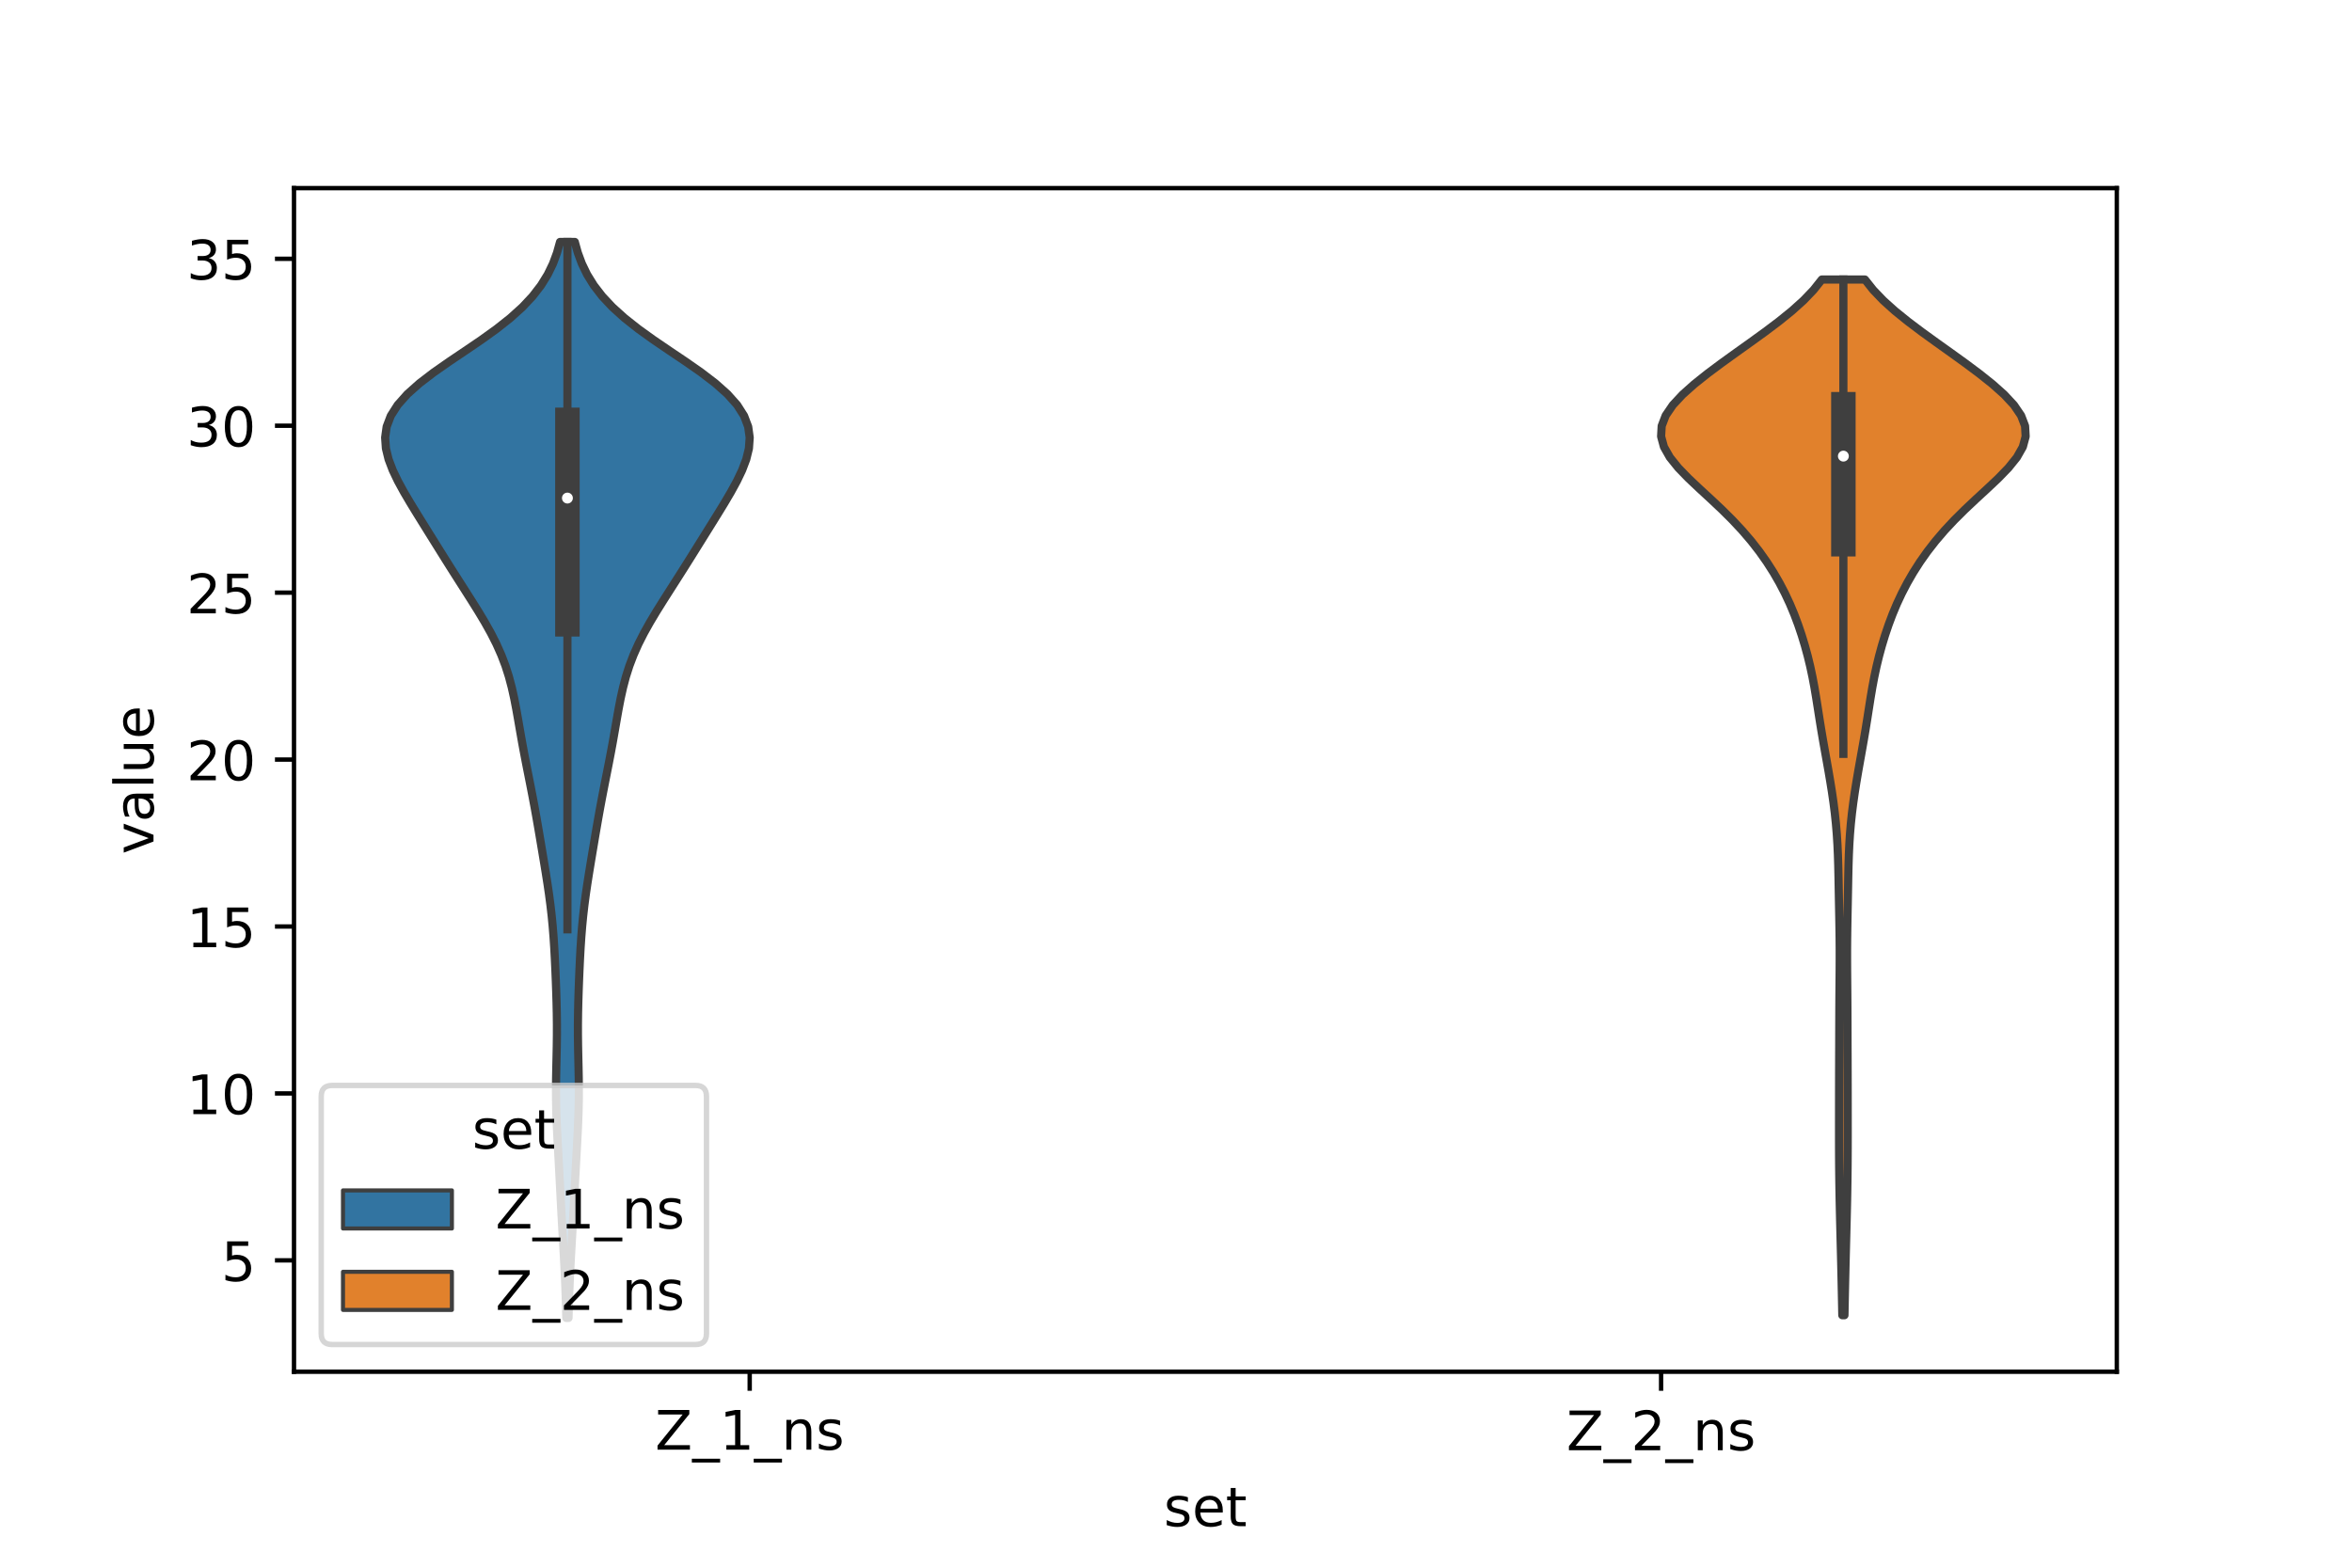 <?xml version="1.0" encoding="utf-8" standalone="no"?>
<!DOCTYPE svg PUBLIC "-//W3C//DTD SVG 1.1//EN"
  "http://www.w3.org/Graphics/SVG/1.1/DTD/svg11.dtd">
<!-- Created with matplotlib (https://matplotlib.org/) -->
<svg height="288pt" version="1.1" viewBox="0 0 432 288" width="432pt" xmlns="http://www.w3.org/2000/svg" xmlns:xlink="http://www.w3.org/1999/xlink">
 <defs>
  <style type="text/css">*{stroke-linecap:butt;stroke-linejoin:round;}</style>
 </defs>
 <g id="figure_1">
  <g id="patch_1">
   <path d="M 0 288 
L 432 288 
L 432 0 
L 0 0 
z
" style="fill:#ffffff;"/>
  </g>
  <g id="axes_1">
   <g id="patch_2">
    <path d="M 54 252 
L 388.8 252 
L 388.8 34.56 
L 54 34.56 
z
" style="fill:#ffffff;"/>
   </g>
   <g id="PolyCollection_1">
    <defs>
     <path d="M 104.423 -45.884 
L 104.017 -45.884 
L 103.965 -47.88 
L 103.903 -49.877 
L 103.828 -51.874 
L 103.74 -53.87 
L 103.641 -55.867 
L 103.533 -57.864 
L 103.419 -59.86 
L 103.304 -61.857 
L 103.191 -63.854 
L 103.081 -65.851 
L 102.975 -67.847 
L 102.872 -69.844 
L 102.769 -71.841 
L 102.663 -73.837 
L 102.554 -75.834 
L 102.444 -77.831 
L 102.339 -79.827 
L 102.246 -81.824 
L 102.174 -83.821 
L 102.132 -85.818 
L 102.121 -87.814 
L 102.139 -89.811 
L 102.177 -91.808 
L 102.223 -93.804 
L 102.264 -95.801 
L 102.289 -97.798 
L 102.291 -99.794 
L 102.268 -101.791 
L 102.224 -103.788 
L 102.163 -105.784 
L 102.091 -107.781 
L 102.009 -109.778 
L 101.916 -111.775 
L 101.809 -113.771 
L 101.679 -115.768 
L 101.521 -117.765 
L 101.328 -119.761 
L 101.099 -121.758 
L 100.835 -123.755 
L 100.542 -125.751 
L 100.227 -127.748 
L 99.9 -129.745 
L 99.567 -131.741 
L 99.231 -133.738 
L 98.892 -135.735 
L 98.545 -137.732 
L 98.186 -139.728 
L 97.811 -141.725 
L 97.423 -143.722 
L 97.027 -145.718 
L 96.632 -147.715 
L 96.248 -149.712 
L 95.88 -151.708 
L 95.528 -153.705 
L 95.183 -155.702 
L 94.83 -157.699 
L 94.445 -159.695 
L 94.002 -161.692 
L 93.474 -163.689 
L 92.838 -165.685 
L 92.077 -167.682 
L 91.188 -169.679 
L 90.176 -171.675 
L 89.06 -173.672 
L 87.864 -175.669 
L 86.616 -177.665 
L 85.344 -179.662 
L 84.069 -181.659 
L 82.801 -183.656 
L 81.545 -185.652 
L 80.298 -187.649 
L 79.054 -189.646 
L 77.809 -191.642 
L 76.57 -193.639 
L 75.349 -195.636 
L 74.175 -197.632 
L 73.084 -199.629 
L 72.129 -201.626 
L 71.371 -203.622 
L 70.882 -205.619 
L 70.74 -207.616 
L 71.018 -209.613 
L 71.777 -211.609 
L 73.048 -213.606 
L 74.828 -215.603 
L 77.068 -217.599 
L 79.68 -219.596 
L 82.54 -221.593 
L 85.507 -223.589 
L 88.441 -225.586 
L 91.216 -227.583 
L 93.739 -229.58 
L 95.95 -231.576 
L 97.823 -233.573 
L 99.365 -235.57 
L 100.6 -237.566 
L 101.567 -239.563 
L 102.308 -241.56 
L 102.865 -243.556 
L 105.575 -243.556 
L 105.575 -243.556 
L 106.132 -241.56 
L 106.873 -239.563 
L 107.84 -237.566 
L 109.075 -235.57 
L 110.617 -233.573 
L 112.49 -231.576 
L 114.701 -229.58 
L 117.224 -227.583 
L 119.999 -225.586 
L 122.933 -223.589 
L 125.9 -221.593 
L 128.76 -219.596 
L 131.372 -217.599 
L 133.612 -215.603 
L 135.392 -213.606 
L 136.663 -211.609 
L 137.422 -209.613 
L 137.7 -207.616 
L 137.558 -205.619 
L 137.069 -203.622 
L 136.311 -201.626 
L 135.356 -199.629 
L 134.265 -197.632 
L 133.091 -195.636 
L 131.87 -193.639 
L 130.631 -191.642 
L 129.386 -189.646 
L 128.142 -187.649 
L 126.895 -185.652 
L 125.639 -183.656 
L 124.371 -181.659 
L 123.096 -179.662 
L 121.824 -177.665 
L 120.576 -175.669 
L 119.38 -173.672 
L 118.264 -171.675 
L 117.252 -169.679 
L 116.363 -167.682 
L 115.602 -165.685 
L 114.966 -163.689 
L 114.438 -161.692 
L 113.995 -159.695 
L 113.61 -157.699 
L 113.257 -155.702 
L 112.912 -153.705 
L 112.56 -151.708 
L 112.192 -149.712 
L 111.808 -147.715 
L 111.413 -145.718 
L 111.017 -143.722 
L 110.629 -141.725 
L 110.254 -139.728 
L 109.895 -137.732 
L 109.548 -135.735 
L 109.209 -133.738 
L 108.873 -131.741 
L 108.54 -129.745 
L 108.213 -127.748 
L 107.898 -125.751 
L 107.605 -123.755 
L 107.341 -121.758 
L 107.112 -119.761 
L 106.919 -117.765 
L 106.761 -115.768 
L 106.631 -113.771 
L 106.524 -111.775 
L 106.431 -109.778 
L 106.349 -107.781 
L 106.277 -105.784 
L 106.216 -103.788 
L 106.172 -101.791 
L 106.149 -99.794 
L 106.151 -97.798 
L 106.176 -95.801 
L 106.217 -93.804 
L 106.263 -91.808 
L 106.301 -89.811 
L 106.319 -87.814 
L 106.308 -85.818 
L 106.266 -83.821 
L 106.194 -81.824 
L 106.101 -79.827 
L 105.996 -77.831 
L 105.886 -75.834 
L 105.777 -73.837 
L 105.671 -71.841 
L 105.568 -69.844 
L 105.465 -67.847 
L 105.359 -65.851 
L 105.249 -63.854 
L 105.136 -61.857 
L 105.021 -59.86 
L 104.907 -57.864 
L 104.799 -55.867 
L 104.7 -53.87 
L 104.612 -51.874 
L 104.537 -49.877 
L 104.475 -47.88 
L 104.423 -45.884 
z
" id="mb6f7f33b55" style="stroke:#3f3f3f;stroke-width:1.5;"/>
    </defs>
    <g clip-path="url(#p78d43c22b8)">
     <use style="fill:#3274a1;stroke:#3f3f3f;stroke-width:1.5;" x="0" xlink:href="#mb6f7f33b55" y="288"/>
    </g>
   </g>
   <g id="PolyCollection_2">
    <defs>
     <path d="M 338.778 -46.379 
L 338.382 -46.379 
L 338.344 -48.3 
L 338.305 -50.222 
L 338.265 -52.144 
L 338.222 -54.066 
L 338.178 -55.988 
L 338.13 -57.91 
L 338.081 -59.832 
L 338.032 -61.754 
L 337.984 -63.676 
L 337.939 -65.598 
L 337.897 -67.52 
L 337.862 -69.442 
L 337.832 -71.364 
L 337.81 -73.286 
L 337.794 -75.208 
L 337.786 -77.13 
L 337.783 -79.052 
L 337.783 -80.973 
L 337.784 -82.895 
L 337.786 -84.817 
L 337.788 -86.739 
L 337.792 -88.661 
L 337.797 -90.583 
L 337.803 -92.505 
L 337.81 -94.427 
L 337.817 -96.349 
L 337.822 -98.271 
L 337.828 -100.193 
L 337.836 -102.115 
L 337.846 -104.037 
L 337.861 -105.959 
L 337.878 -107.881 
L 337.894 -109.803 
L 337.903 -111.725 
L 337.902 -113.646 
L 337.888 -115.568 
L 337.862 -117.49 
L 337.828 -119.412 
L 337.79 -121.334 
L 337.753 -123.256 
L 337.717 -125.178 
L 337.681 -127.1 
L 337.638 -129.022 
L 337.577 -130.944 
L 337.49 -132.866 
L 337.368 -134.788 
L 337.206 -136.71 
L 337.003 -138.632 
L 336.761 -140.554 
L 336.484 -142.476 
L 336.178 -144.398 
L 335.851 -146.319 
L 335.51 -148.241 
L 335.166 -150.163 
L 334.827 -152.085 
L 334.501 -154.007 
L 334.192 -155.929 
L 333.892 -157.851 
L 333.59 -159.773 
L 333.267 -161.695 
L 332.906 -163.617 
L 332.497 -165.539 
L 332.032 -167.461 
L 331.509 -169.383 
L 330.925 -171.305 
L 330.276 -173.227 
L 329.554 -175.149 
L 328.749 -177.071 
L 327.851 -178.992 
L 326.852 -180.914 
L 325.742 -182.836 
L 324.513 -184.758 
L 323.155 -186.68 
L 321.658 -188.602 
L 320.013 -190.524 
L 318.218 -192.446 
L 316.285 -194.368 
L 314.245 -196.29 
L 312.16 -198.212 
L 310.123 -200.134 
L 308.26 -202.056 
L 306.713 -203.978 
L 305.622 -205.9 
L 305.1 -207.822 
L 305.207 -209.744 
L 305.943 -211.665 
L 307.253 -213.587 
L 309.041 -215.509 
L 311.194 -217.431 
L 313.604 -219.353 
L 316.18 -221.275 
L 318.846 -223.197 
L 321.538 -225.119 
L 324.193 -227.041 
L 326.743 -228.963 
L 329.119 -230.885 
L 331.254 -232.807 
L 333.097 -234.729 
L 334.623 -236.651 
L 342.537 -236.651 
L 342.537 -236.651 
L 344.063 -234.729 
L 345.906 -232.807 
L 348.041 -230.885 
L 350.417 -228.963 
L 352.967 -227.041 
L 355.622 -225.119 
L 358.314 -223.197 
L 360.98 -221.275 
L 363.556 -219.353 
L 365.966 -217.431 
L 368.119 -215.509 
L 369.907 -213.587 
L 371.217 -211.665 
L 371.953 -209.744 
L 372.06 -207.822 
L 371.538 -205.9 
L 370.447 -203.978 
L 368.9 -202.056 
L 367.037 -200.134 
L 365 -198.212 
L 362.915 -196.29 
L 360.875 -194.368 
L 358.942 -192.446 
L 357.147 -190.524 
L 355.502 -188.602 
L 354.005 -186.68 
L 352.647 -184.758 
L 351.418 -182.836 
L 350.308 -180.914 
L 349.309 -178.992 
L 348.411 -177.071 
L 347.606 -175.149 
L 346.884 -173.227 
L 346.235 -171.305 
L 345.651 -169.383 
L 345.128 -167.461 
L 344.663 -165.539 
L 344.254 -163.617 
L 343.893 -161.695 
L 343.57 -159.773 
L 343.268 -157.851 
L 342.968 -155.929 
L 342.659 -154.007 
L 342.333 -152.085 
L 341.994 -150.163 
L 341.65 -148.241 
L 341.309 -146.319 
L 340.982 -144.398 
L 340.676 -142.476 
L 340.399 -140.554 
L 340.157 -138.632 
L 339.954 -136.71 
L 339.792 -134.788 
L 339.67 -132.866 
L 339.583 -130.944 
L 339.522 -129.022 
L 339.479 -127.1 
L 339.443 -125.178 
L 339.407 -123.256 
L 339.37 -121.334 
L 339.332 -119.412 
L 339.298 -117.49 
L 339.272 -115.568 
L 339.258 -113.646 
L 339.257 -111.725 
L 339.266 -109.803 
L 339.282 -107.881 
L 339.299 -105.959 
L 339.314 -104.037 
L 339.324 -102.115 
L 339.332 -100.193 
L 339.338 -98.271 
L 339.343 -96.349 
L 339.35 -94.427 
L 339.357 -92.505 
L 339.363 -90.583 
L 339.368 -88.661 
L 339.372 -86.739 
L 339.374 -84.817 
L 339.376 -82.895 
L 339.377 -80.973 
L 339.377 -79.052 
L 339.374 -77.13 
L 339.366 -75.208 
L 339.35 -73.286 
L 339.328 -71.364 
L 339.298 -69.442 
L 339.263 -67.52 
L 339.221 -65.598 
L 339.176 -63.676 
L 339.128 -61.754 
L 339.079 -59.832 
L 339.03 -57.91 
L 338.982 -55.988 
L 338.938 -54.066 
L 338.895 -52.144 
L 338.855 -50.222 
L 338.816 -48.3 
L 338.778 -46.379 
z
" id="m5b08e49ef8" style="stroke:#3f3f3f;stroke-width:1.5;"/>
    </defs>
    <g clip-path="url(#p78d43c22b8)">
     <use style="fill:#e1812c;stroke:#3f3f3f;stroke-width:1.5;" x="0" xlink:href="#m5b08e49ef8" y="288"/>
    </g>
   </g>
   <g id="patch_3">
    <path clip-path="url(#p78d43c22b8)" d="M 137.7 262.208 
L 137.7 262.208 
L 137.7 262.208 
L 137.7 262.208 
z
" style="fill:#3274a1;stroke:#3f3f3f;stroke-linejoin:miter;stroke-width:0.75;"/>
   </g>
   <g id="patch_4">
    <path clip-path="url(#p78d43c22b8)" d="M 137.7 262.208 
L 137.7 262.208 
L 137.7 262.208 
L 137.7 262.208 
z
" style="fill:#e1812c;stroke:#3f3f3f;stroke-linejoin:miter;stroke-width:0.75;"/>
   </g>
   <g id="matplotlib.axis_1">
    <g id="xtick_1">
     <g id="line2d_1">
      <defs>
       <path d="M 0 0 
L 0 3.5 
" id="m269e8f7127" style="stroke:#000000;stroke-width:0.8;"/>
      </defs>
      <g>
       <use style="stroke:#000000;stroke-width:0.8;" x="137.7" xlink:href="#m269e8f7127" y="252"/>
      </g>
     </g>
     <g id="text_1">
      <!-- Z_1_ns -->
      <g transform="translate(120.32 266.32)scale(0.1 -0.1)">
       <defs>
        <path d="M 5.609 72.906 
L 62.891 72.906 
L 62.891 65.375 
L 16.797 8.297 
L 64.016 8.297 
L 64.016 0 
L 4.5 0 
L 4.5 7.516 
L 50.594 64.594 
L 5.609 64.594 
z
" id="DejaVuSans-90"/>
        <path d="M 50.984 -16.609 
L 50.984 -23.578 
L -0.984 -23.578 
L -0.984 -16.609 
z
" id="DejaVuSans-95"/>
        <path d="M 12.406 8.297 
L 28.516 8.297 
L 28.516 63.922 
L 10.984 60.406 
L 10.984 69.391 
L 28.422 72.906 
L 38.281 72.906 
L 38.281 8.297 
L 54.391 8.297 
L 54.391 0 
L 12.406 0 
z
" id="DejaVuSans-49"/>
        <path d="M 54.891 33.016 
L 54.891 0 
L 45.906 0 
L 45.906 32.719 
Q 45.906 40.484 42.875 44.328 
Q 39.844 48.188 33.797 48.188 
Q 26.516 48.188 22.312 43.547 
Q 18.109 38.922 18.109 30.906 
L 18.109 0 
L 9.078 0 
L 9.078 54.688 
L 18.109 54.688 
L 18.109 46.188 
Q 21.344 51.125 25.703 53.562 
Q 30.078 56 35.797 56 
Q 45.219 56 50.047 50.172 
Q 54.891 44.344 54.891 33.016 
z
" id="DejaVuSans-110"/>
        <path d="M 44.281 53.078 
L 44.281 44.578 
Q 40.484 46.531 36.375 47.5 
Q 32.281 48.484 27.875 48.484 
Q 21.188 48.484 17.844 46.438 
Q 14.5 44.391 14.5 40.281 
Q 14.5 37.156 16.891 35.375 
Q 19.281 33.594 26.516 31.984 
L 29.594 31.297 
Q 39.156 29.25 43.188 25.516 
Q 47.219 21.781 47.219 15.094 
Q 47.219 7.469 41.188 3.016 
Q 35.156 -1.422 24.609 -1.422 
Q 20.219 -1.422 15.453 -0.562 
Q 10.688 0.297 5.422 2 
L 5.422 11.281 
Q 10.406 8.688 15.234 7.391 
Q 20.062 6.109 24.812 6.109 
Q 31.156 6.109 34.562 8.281 
Q 37.984 10.453 37.984 14.406 
Q 37.984 18.062 35.516 20.016 
Q 33.062 21.969 24.703 23.781 
L 21.578 24.516 
Q 13.234 26.266 9.516 29.906 
Q 5.812 33.547 5.812 39.891 
Q 5.812 47.609 11.281 51.797 
Q 16.75 56 26.812 56 
Q 31.781 56 36.172 55.266 
Q 40.578 54.547 44.281 53.078 
z
" id="DejaVuSans-115"/>
       </defs>
       <use xlink:href="#DejaVuSans-90"/>
       <use x="68.506" xlink:href="#DejaVuSans-95"/>
       <use x="118.506" xlink:href="#DejaVuSans-49"/>
       <use x="182.129" xlink:href="#DejaVuSans-95"/>
       <use x="232.129" xlink:href="#DejaVuSans-110"/>
       <use x="295.508" xlink:href="#DejaVuSans-115"/>
      </g>
     </g>
    </g>
    <g id="xtick_2">
     <g id="line2d_2">
      <g>
       <use style="stroke:#000000;stroke-width:0.8;" x="305.1" xlink:href="#m269e8f7127" y="252"/>
      </g>
     </g>
     <g id="text_2">
      <!-- Z_2_ns -->
      <g transform="translate(287.72 266.422)scale(0.1 -0.1)">
       <defs>
        <path d="M 19.188 8.297 
L 53.609 8.297 
L 53.609 0 
L 7.328 0 
L 7.328 8.297 
Q 12.938 14.109 22.625 23.891 
Q 32.328 33.688 34.812 36.531 
Q 39.547 41.844 41.422 45.531 
Q 43.312 49.219 43.312 52.781 
Q 43.312 58.594 39.234 62.25 
Q 35.156 65.922 28.609 65.922 
Q 23.969 65.922 18.812 64.312 
Q 13.672 62.703 7.812 59.422 
L 7.812 69.391 
Q 13.766 71.781 18.938 73 
Q 24.125 74.219 28.422 74.219 
Q 39.75 74.219 46.484 68.547 
Q 53.219 62.891 53.219 53.422 
Q 53.219 48.922 51.531 44.891 
Q 49.859 40.875 45.406 35.406 
Q 44.188 33.984 37.641 27.219 
Q 31.109 20.453 19.188 8.297 
z
" id="DejaVuSans-50"/>
       </defs>
       <use xlink:href="#DejaVuSans-90"/>
       <use x="68.506" xlink:href="#DejaVuSans-95"/>
       <use x="118.506" xlink:href="#DejaVuSans-50"/>
       <use x="182.129" xlink:href="#DejaVuSans-95"/>
       <use x="232.129" xlink:href="#DejaVuSans-110"/>
       <use x="295.508" xlink:href="#DejaVuSans-115"/>
      </g>
     </g>
    </g>
    <g id="text_3">
     <!-- set -->
     <g transform="translate(213.759 280.378)scale(0.1 -0.1)">
      <defs>
       <path d="M 56.203 29.594 
L 56.203 25.203 
L 14.891 25.203 
Q 15.484 15.922 20.484 11.062 
Q 25.484 6.203 34.422 6.203 
Q 39.594 6.203 44.453 7.469 
Q 49.312 8.734 54.109 11.281 
L 54.109 2.781 
Q 49.266 0.734 44.188 -0.344 
Q 39.109 -1.422 33.891 -1.422 
Q 20.797 -1.422 13.156 6.188 
Q 5.516 13.812 5.516 26.812 
Q 5.516 40.234 12.766 48.109 
Q 20.016 56 32.328 56 
Q 43.359 56 49.781 48.891 
Q 56.203 41.797 56.203 29.594 
z
M 47.219 32.234 
Q 47.125 39.594 43.094 43.984 
Q 39.062 48.391 32.422 48.391 
Q 24.906 48.391 20.391 44.141 
Q 15.875 39.891 15.188 32.172 
z
" id="DejaVuSans-101"/>
       <path d="M 18.312 70.219 
L 18.312 54.688 
L 36.812 54.688 
L 36.812 47.703 
L 18.312 47.703 
L 18.312 18.016 
Q 18.312 11.328 20.141 9.422 
Q 21.969 7.516 27.594 7.516 
L 36.812 7.516 
L 36.812 0 
L 27.594 0 
Q 17.188 0 13.234 3.875 
Q 9.281 7.766 9.281 18.016 
L 9.281 47.703 
L 2.688 47.703 
L 2.688 54.688 
L 9.281 54.688 
L 9.281 70.219 
z
" id="DejaVuSans-116"/>
      </defs>
      <use xlink:href="#DejaVuSans-115"/>
      <use x="52.1" xlink:href="#DejaVuSans-101"/>
      <use x="113.623" xlink:href="#DejaVuSans-116"/>
     </g>
    </g>
   </g>
   <g id="matplotlib.axis_2">
    <g id="ytick_1">
     <g id="line2d_3">
      <defs>
       <path d="M 0 0 
L -3.5 0 
" id="m220c7761dc" style="stroke:#000000;stroke-width:0.8;"/>
      </defs>
      <g>
       <use style="stroke:#000000;stroke-width:0.8;" x="54" xlink:href="#m220c7761dc" y="231.542"/>
      </g>
     </g>
     <g id="text_4">
      <!-- 5 -->
      <g transform="translate(40.638 235.341)scale(0.1 -0.1)">
       <defs>
        <path d="M 10.797 72.906 
L 49.516 72.906 
L 49.516 64.594 
L 19.828 64.594 
L 19.828 46.734 
Q 21.969 47.469 24.109 47.828 
Q 26.266 48.188 28.422 48.188 
Q 40.625 48.188 47.75 41.5 
Q 54.891 34.812 54.891 23.391 
Q 54.891 11.625 47.562 5.094 
Q 40.234 -1.422 26.906 -1.422 
Q 22.312 -1.422 17.547 -0.641 
Q 12.797 0.141 7.719 1.703 
L 7.719 11.625 
Q 12.109 9.234 16.797 8.062 
Q 21.484 6.891 26.703 6.891 
Q 35.156 6.891 40.078 11.328 
Q 45.016 15.766 45.016 23.391 
Q 45.016 31 40.078 35.438 
Q 35.156 39.891 26.703 39.891 
Q 22.75 39.891 18.812 39.016 
Q 14.891 38.141 10.797 36.281 
z
" id="DejaVuSans-53"/>
       </defs>
       <use xlink:href="#DejaVuSans-53"/>
      </g>
     </g>
    </g>
    <g id="ytick_2">
     <g id="line2d_4">
      <g>
       <use style="stroke:#000000;stroke-width:0.8;" x="54" xlink:href="#m220c7761dc" y="200.875"/>
      </g>
     </g>
     <g id="text_5">
      <!-- 10 -->
      <g transform="translate(34.275 204.674)scale(0.1 -0.1)">
       <defs>
        <path d="M 31.781 66.406 
Q 24.172 66.406 20.328 58.906 
Q 16.5 51.422 16.5 36.375 
Q 16.5 21.391 20.328 13.891 
Q 24.172 6.391 31.781 6.391 
Q 39.453 6.391 43.281 13.891 
Q 47.125 21.391 47.125 36.375 
Q 47.125 51.422 43.281 58.906 
Q 39.453 66.406 31.781 66.406 
z
M 31.781 74.219 
Q 44.047 74.219 50.516 64.516 
Q 56.984 54.828 56.984 36.375 
Q 56.984 17.969 50.516 8.266 
Q 44.047 -1.422 31.781 -1.422 
Q 19.531 -1.422 13.062 8.266 
Q 6.594 17.969 6.594 36.375 
Q 6.594 54.828 13.062 64.516 
Q 19.531 74.219 31.781 74.219 
z
" id="DejaVuSans-48"/>
       </defs>
       <use xlink:href="#DejaVuSans-49"/>
       <use x="63.623" xlink:href="#DejaVuSans-48"/>
      </g>
     </g>
    </g>
    <g id="ytick_3">
     <g id="line2d_5">
      <g>
       <use style="stroke:#000000;stroke-width:0.8;" x="54" xlink:href="#m220c7761dc" y="170.208"/>
      </g>
     </g>
     <g id="text_6">
      <!-- 15 -->
      <g transform="translate(34.275 174.007)scale(0.1 -0.1)">
       <use xlink:href="#DejaVuSans-49"/>
       <use x="63.623" xlink:href="#DejaVuSans-53"/>
      </g>
     </g>
    </g>
    <g id="ytick_4">
     <g id="line2d_6">
      <g>
       <use style="stroke:#000000;stroke-width:0.8;" x="54" xlink:href="#m220c7761dc" y="139.541"/>
      </g>
     </g>
     <g id="text_7">
      <!-- 20 -->
      <g transform="translate(34.275 143.341)scale(0.1 -0.1)">
       <use xlink:href="#DejaVuSans-50"/>
       <use x="63.623" xlink:href="#DejaVuSans-48"/>
      </g>
     </g>
    </g>
    <g id="ytick_5">
     <g id="line2d_7">
      <g>
       <use style="stroke:#000000;stroke-width:0.8;" x="54" xlink:href="#m220c7761dc" y="108.875"/>
      </g>
     </g>
     <g id="text_8">
      <!-- 25 -->
      <g transform="translate(34.275 112.674)scale(0.1 -0.1)">
       <use xlink:href="#DejaVuSans-50"/>
       <use x="63.623" xlink:href="#DejaVuSans-53"/>
      </g>
     </g>
    </g>
    <g id="ytick_6">
     <g id="line2d_8">
      <g>
       <use style="stroke:#000000;stroke-width:0.8;" x="54" xlink:href="#m220c7761dc" y="78.208"/>
      </g>
     </g>
     <g id="text_9">
      <!-- 30 -->
      <g transform="translate(34.275 82.007)scale(0.1 -0.1)">
       <defs>
        <path d="M 40.578 39.312 
Q 47.656 37.797 51.625 33 
Q 55.609 28.219 55.609 21.188 
Q 55.609 10.406 48.188 4.484 
Q 40.766 -1.422 27.094 -1.422 
Q 22.516 -1.422 17.656 -0.516 
Q 12.797 0.391 7.625 2.203 
L 7.625 11.719 
Q 11.719 9.328 16.594 8.109 
Q 21.484 6.891 26.812 6.891 
Q 36.078 6.891 40.938 10.547 
Q 45.797 14.203 45.797 21.188 
Q 45.797 27.641 41.281 31.266 
Q 36.766 34.906 28.719 34.906 
L 20.219 34.906 
L 20.219 43.016 
L 29.109 43.016 
Q 36.375 43.016 40.234 45.922 
Q 44.094 48.828 44.094 54.297 
Q 44.094 59.906 40.109 62.906 
Q 36.141 65.922 28.719 65.922 
Q 24.656 65.922 20.016 65.031 
Q 15.375 64.156 9.812 62.312 
L 9.812 71.094 
Q 15.438 72.656 20.344 73.438 
Q 25.25 74.219 29.594 74.219 
Q 40.828 74.219 47.359 69.109 
Q 53.906 64.016 53.906 55.328 
Q 53.906 49.266 50.438 45.094 
Q 46.969 40.922 40.578 39.312 
z
" id="DejaVuSans-51"/>
       </defs>
       <use xlink:href="#DejaVuSans-51"/>
       <use x="63.623" xlink:href="#DejaVuSans-48"/>
      </g>
     </g>
    </g>
    <g id="ytick_7">
     <g id="line2d_9">
      <g>
       <use style="stroke:#000000;stroke-width:0.8;" x="54" xlink:href="#m220c7761dc" y="47.541"/>
      </g>
     </g>
     <g id="text_10">
      <!-- 35 -->
      <g transform="translate(34.275 51.341)scale(0.1 -0.1)">
       <use xlink:href="#DejaVuSans-51"/>
       <use x="63.623" xlink:href="#DejaVuSans-53"/>
      </g>
     </g>
    </g>
    <g id="text_11">
     <!-- value -->
     <g transform="translate(28.195 156.938)rotate(-90)scale(0.1 -0.1)">
      <defs>
       <path d="M 2.984 54.688 
L 12.5 54.688 
L 29.594 8.797 
L 46.688 54.688 
L 56.203 54.688 
L 35.688 0 
L 23.484 0 
z
" id="DejaVuSans-118"/>
       <path d="M 34.281 27.484 
Q 23.391 27.484 19.188 25 
Q 14.984 22.516 14.984 16.5 
Q 14.984 11.719 18.141 8.906 
Q 21.297 6.109 26.703 6.109 
Q 34.188 6.109 38.703 11.406 
Q 43.219 16.703 43.219 25.484 
L 43.219 27.484 
z
M 52.203 31.203 
L 52.203 0 
L 43.219 0 
L 43.219 8.297 
Q 40.141 3.328 35.547 0.953 
Q 30.953 -1.422 24.312 -1.422 
Q 15.922 -1.422 10.953 3.297 
Q 6 8.016 6 15.922 
Q 6 25.141 12.172 29.828 
Q 18.359 34.516 30.609 34.516 
L 43.219 34.516 
L 43.219 35.406 
Q 43.219 41.609 39.141 45 
Q 35.062 48.391 27.688 48.391 
Q 23 48.391 18.547 47.266 
Q 14.109 46.141 10.016 43.891 
L 10.016 52.203 
Q 14.938 54.109 19.578 55.047 
Q 24.219 56 28.609 56 
Q 40.484 56 46.344 49.844 
Q 52.203 43.703 52.203 31.203 
z
" id="DejaVuSans-97"/>
       <path d="M 9.422 75.984 
L 18.406 75.984 
L 18.406 0 
L 9.422 0 
z
" id="DejaVuSans-108"/>
       <path d="M 8.5 21.578 
L 8.5 54.688 
L 17.484 54.688 
L 17.484 21.922 
Q 17.484 14.156 20.5 10.266 
Q 23.531 6.391 29.594 6.391 
Q 36.859 6.391 41.078 11.031 
Q 45.312 15.672 45.312 23.688 
L 45.312 54.688 
L 54.297 54.688 
L 54.297 0 
L 45.312 0 
L 45.312 8.406 
Q 42.047 3.422 37.719 1 
Q 33.406 -1.422 27.688 -1.422 
Q 18.266 -1.422 13.375 4.438 
Q 8.5 10.297 8.5 21.578 
z
M 31.109 56 
z
" id="DejaVuSans-117"/>
      </defs>
      <use xlink:href="#DejaVuSans-118"/>
      <use x="59.18" xlink:href="#DejaVuSans-97"/>
      <use x="120.459" xlink:href="#DejaVuSans-108"/>
      <use x="148.242" xlink:href="#DejaVuSans-117"/>
      <use x="211.621" xlink:href="#DejaVuSans-101"/>
     </g>
    </g>
   </g>
   <g id="line2d_10">
    <path clip-path="url(#p78d43c22b8)" d="M 104.22 170.729 
L 104.22 44.444 
" style="fill:none;stroke:#3f3f3f;stroke-linecap:square;stroke-width:1.5;"/>
   </g>
   <g id="line2d_11">
    <path clip-path="url(#p78d43c22b8)" d="M 104.22 114.686 
L 104.22 77.132 
" style="fill:none;stroke:#3f3f3f;stroke-linecap:square;stroke-width:4.5;"/>
   </g>
   <g id="line2d_12">
    <path clip-path="url(#p78d43c22b8)" d="M 338.58 138.488 
L 338.58 51.349 
" style="fill:none;stroke:#3f3f3f;stroke-linecap:square;stroke-width:1.5;"/>
   </g>
   <g id="line2d_13">
    <path clip-path="url(#p78d43c22b8)" d="M 338.58 99.98 
L 338.58 74.256 
" style="fill:none;stroke:#3f3f3f;stroke-linecap:square;stroke-width:4.5;"/>
   </g>
   <g id="patch_5">
    <path d="M 54 252 
L 54 34.56 
" style="fill:none;stroke:#000000;stroke-linecap:square;stroke-linejoin:miter;stroke-width:0.8;"/>
   </g>
   <g id="patch_6">
    <path d="M 388.8 252 
L 388.8 34.56 
" style="fill:none;stroke:#000000;stroke-linecap:square;stroke-linejoin:miter;stroke-width:0.8;"/>
   </g>
   <g id="patch_7">
    <path d="M 54 252 
L 388.8 252 
" style="fill:none;stroke:#000000;stroke-linecap:square;stroke-linejoin:miter;stroke-width:0.8;"/>
   </g>
   <g id="patch_8">
    <path d="M 54 34.56 
L 388.8 34.56 
" style="fill:none;stroke:#000000;stroke-linecap:square;stroke-linejoin:miter;stroke-width:0.8;"/>
   </g>
   <g id="PathCollection_1">
    <defs>
     <path d="M 0 1.5 
C 0.398 1.5 0.779 1.342 1.061 1.061 
C 1.342 0.779 1.5 0.398 1.5 0 
C 1.5 -0.398 1.342 -0.779 1.061 -1.061 
C 0.779 -1.342 0.398 -1.5 0 -1.5 
C -0.398 -1.5 -0.779 -1.342 -1.061 -1.061 
C -1.342 -0.779 -1.5 -0.398 -1.5 0 
C -1.5 0.398 -1.342 0.779 -1.061 1.061 
C -0.779 1.342 -0.398 1.5 0 1.5 
z
" id="m0276edc586" style="stroke:#3f3f3f;"/>
    </defs>
    <g clip-path="url(#p78d43c22b8)">
     <use style="fill:#ffffff;stroke:#3f3f3f;" x="104.22" xlink:href="#m0276edc586" y="91.502"/>
    </g>
   </g>
   <g id="PathCollection_2">
    <g clip-path="url(#p78d43c22b8)">
     <use style="fill:#ffffff;stroke:#3f3f3f;" x="338.58" xlink:href="#m0276edc586" y="83.794"/>
    </g>
   </g>
   <g id="legend_1">
    <g id="patch_9">
     <path d="M 61 247 
L 127.759 247 
Q 129.759 247 129.759 245 
L 129.759 201.409 
Q 129.759 199.409 127.759 199.409 
L 61 199.409 
Q 59 199.409 59 201.409 
L 59 245 
Q 59 247 61 247 
z
" style="fill:#ffffff;opacity:0.8;stroke:#cccccc;stroke-linejoin:miter;"/>
    </g>
    <g id="text_12">
     <!-- set -->
     <g transform="translate(86.738 211.008)scale(0.1 -0.1)">
      <use xlink:href="#DejaVuSans-115"/>
      <use x="52.1" xlink:href="#DejaVuSans-101"/>
      <use x="113.623" xlink:href="#DejaVuSans-116"/>
     </g>
    </g>
    <g id="patch_10">
     <path d="M 63 225.686 
L 83 225.686 
L 83 218.686 
L 63 218.686 
z
" style="fill:#3274a1;stroke:#3f3f3f;stroke-linejoin:miter;stroke-width:0.75;"/>
    </g>
    <g id="text_13">
     <!-- Z_1_ns -->
     <g transform="translate(91 225.686)scale(0.1 -0.1)">
      <use xlink:href="#DejaVuSans-90"/>
      <use x="68.506" xlink:href="#DejaVuSans-95"/>
      <use x="118.506" xlink:href="#DejaVuSans-49"/>
      <use x="182.129" xlink:href="#DejaVuSans-95"/>
      <use x="232.129" xlink:href="#DejaVuSans-110"/>
      <use x="295.508" xlink:href="#DejaVuSans-115"/>
     </g>
    </g>
    <g id="patch_11">
     <path d="M 63 240.642 
L 83 240.642 
L 83 233.642 
L 63 233.642 
z
" style="fill:#e1812c;stroke:#3f3f3f;stroke-linejoin:miter;stroke-width:0.75;"/>
    </g>
    <g id="text_14">
     <!-- Z_2_ns -->
     <g transform="translate(91 240.642)scale(0.1 -0.1)">
      <use xlink:href="#DejaVuSans-90"/>
      <use x="68.506" xlink:href="#DejaVuSans-95"/>
      <use x="118.506" xlink:href="#DejaVuSans-50"/>
      <use x="182.129" xlink:href="#DejaVuSans-95"/>
      <use x="232.129" xlink:href="#DejaVuSans-110"/>
      <use x="295.508" xlink:href="#DejaVuSans-115"/>
     </g>
    </g>
   </g>
  </g>
 </g>
 <defs>
  <clipPath id="p78d43c22b8">
   <rect height="217.44" width="334.8" x="54" y="34.56"/>
  </clipPath>
 </defs>
</svg>
